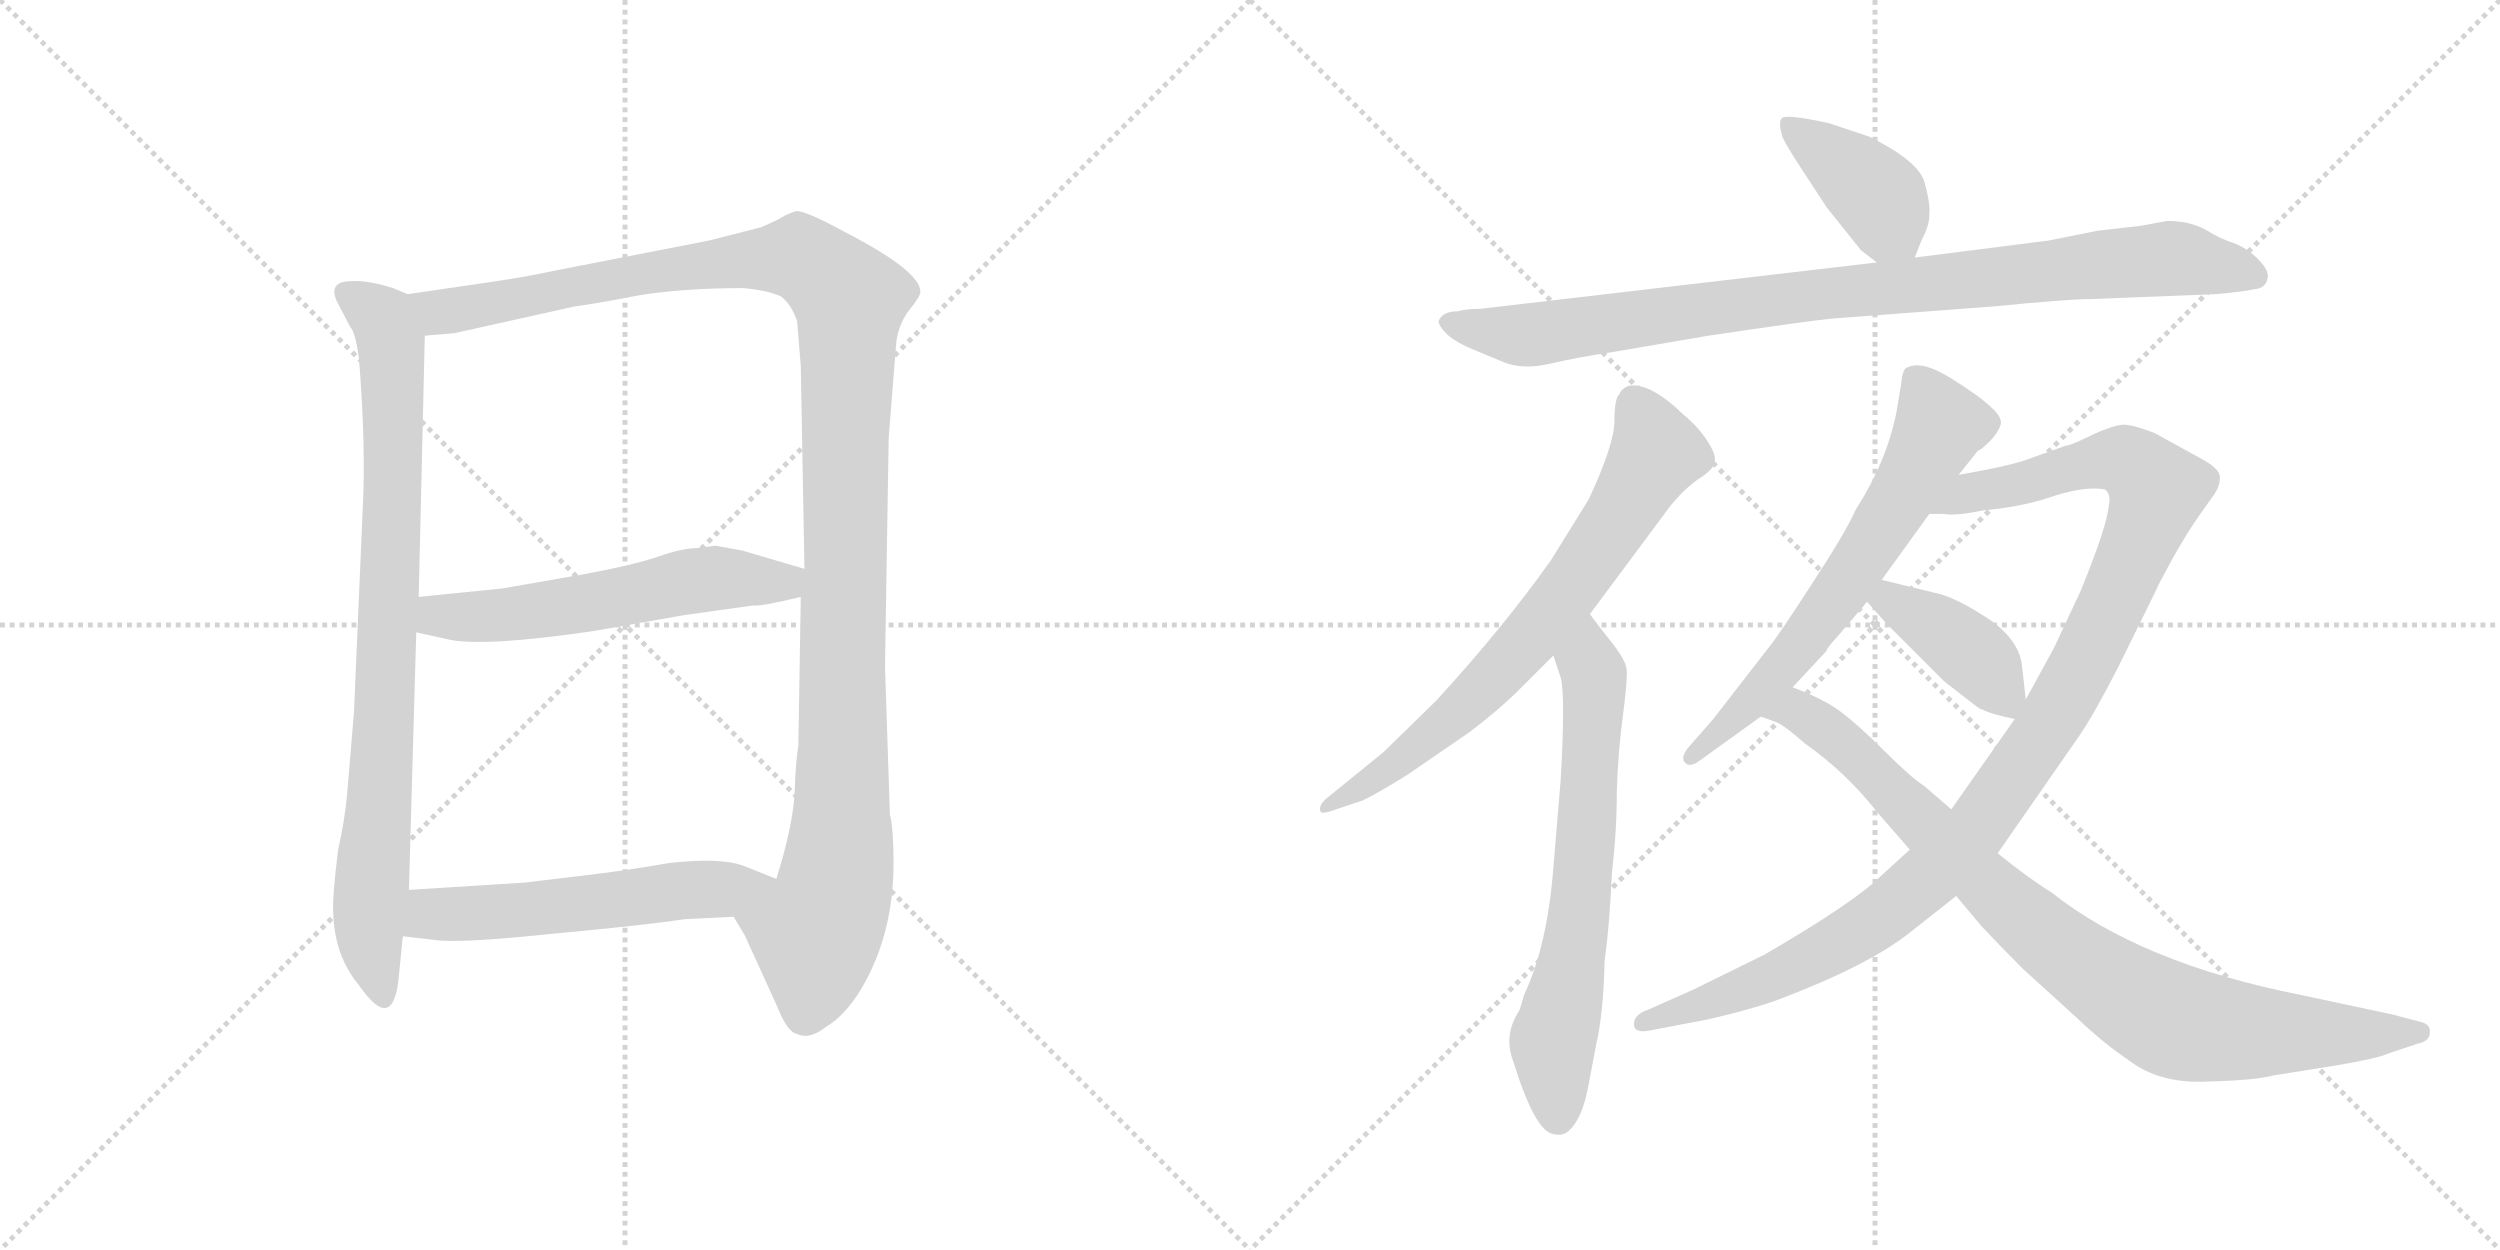<svg version="1.1" viewBox="0 0 2048 1024" xmlns="http://www.w3.org/2000/svg">
  <g stroke="lightgray" stroke-dasharray="1,1" stroke-width="1" transform="scale(4, 4)">
    <line x1="0" y1="0" x2="256" y2="256"></line>
    <line x1="256" y1="0" x2="0" y2="256"></line>
    <line x1="128" y1="0" x2="128" y2="256"></line>
    <line x1="0" y1="128" x2="256" y2="128"></line>
    <line x1="256" y1="0" x2="512" y2="256"></line>
    <line x1="512" y1="0" x2="256" y2="256"></line>
    <line x1="384" y1="0" x2="384" y2="256"></line>
    <line x1="256" y1="128" x2="512" y2="128"></line>
  </g>
<g transform="scale(1, -1) translate(0, -850)">
   <style type="text/css">
    @keyframes keyframes0 {
      from {
       stroke: black;
       stroke-dashoffset: 841;
       stroke-width: 128;
       }
       73% {
       animation-timing-function: step-end;
       stroke: black;
       stroke-dashoffset: 0;
       stroke-width: 128;
       }
       to {
       stroke: black;
       stroke-width: 1024;
       }
       }
       #make-me-a-hanzi-animation-0 {
         animation: keyframes0 0.934s both;
         animation-delay: 0s;
         animation-timing-function: linear;
       }
    @keyframes keyframes1 {
      from {
       stroke: black;
       stroke-dashoffset: 1218;
       stroke-width: 128;
       }
       80% {
       animation-timing-function: step-end;
       stroke: black;
       stroke-dashoffset: 0;
       stroke-width: 128;
       }
       to {
       stroke: black;
       stroke-width: 1024;
       }
       }
       #make-me-a-hanzi-animation-1 {
         animation: keyframes1 1.241s both;
         animation-delay: 0.934s;
         animation-timing-function: linear;
       }
    @keyframes keyframes2 {
      from {
       stroke: black;
       stroke-dashoffset: 565;
       stroke-width: 128;
       }
       65% {
       animation-timing-function: step-end;
       stroke: black;
       stroke-dashoffset: 0;
       stroke-width: 128;
       }
       to {
       stroke: black;
       stroke-width: 1024;
       }
       }
       #make-me-a-hanzi-animation-2 {
         animation: keyframes2 0.71s both;
         animation-delay: 2.176s;
         animation-timing-function: linear;
       }
    @keyframes keyframes3 {
      from {
       stroke: black;
       stroke-dashoffset: 552;
       stroke-width: 128;
       }
       64% {
       animation-timing-function: step-end;
       stroke: black;
       stroke-dashoffset: 0;
       stroke-width: 128;
       }
       to {
       stroke: black;
       stroke-width: 1024;
       }
       }
       #make-me-a-hanzi-animation-3 {
         animation: keyframes3 0.699s both;
         animation-delay: 2.885s;
         animation-timing-function: linear;
       }
    @keyframes keyframes4 {
      from {
       stroke: black;
       stroke-dashoffset: 399;
       stroke-width: 128;
       }
       56% {
       animation-timing-function: step-end;
       stroke: black;
       stroke-dashoffset: 0;
       stroke-width: 128;
       }
       to {
       stroke: black;
       stroke-width: 1024;
       }
       }
       #make-me-a-hanzi-animation-4 {
         animation: keyframes4 0.575s both;
         animation-delay: 3.585s;
         animation-timing-function: linear;
       }
    @keyframes keyframes5 {
      from {
       stroke: black;
       stroke-dashoffset: 921;
       stroke-width: 128;
       }
       75% {
       animation-timing-function: step-end;
       stroke: black;
       stroke-dashoffset: 0;
       stroke-width: 128;
       }
       to {
       stroke: black;
       stroke-width: 1024;
       }
       }
       #make-me-a-hanzi-animation-5 {
         animation: keyframes5 1s both;
         animation-delay: 4.159s;
         animation-timing-function: linear;
       }
    @keyframes keyframes6 {
      from {
       stroke: black;
       stroke-dashoffset: 702;
       stroke-width: 128;
       }
       70% {
       animation-timing-function: step-end;
       stroke: black;
       stroke-dashoffset: 0;
       stroke-width: 128;
       }
       to {
       stroke: black;
       stroke-width: 1024;
       }
       }
       #make-me-a-hanzi-animation-6 {
         animation: keyframes6 0.821s both;
         animation-delay: 5.159s;
         animation-timing-function: linear;
       }
    @keyframes keyframes7 {
      from {
       stroke: black;
       stroke-dashoffset: 662;
       stroke-width: 128;
       }
       68% {
       animation-timing-function: step-end;
       stroke: black;
       stroke-dashoffset: 0;
       stroke-width: 128;
       }
       to {
       stroke: black;
       stroke-width: 1024;
       }
       }
       #make-me-a-hanzi-animation-7 {
         animation: keyframes7 0.789s both;
         animation-delay: 5.98s;
         animation-timing-function: linear;
       }
    @keyframes keyframes8 {
      from {
       stroke: black;
       stroke-dashoffset: 640;
       stroke-width: 128;
       }
       68% {
       animation-timing-function: step-end;
       stroke: black;
       stroke-dashoffset: 0;
       stroke-width: 128;
       }
       to {
       stroke: black;
       stroke-width: 1024;
       }
       }
       #make-me-a-hanzi-animation-8 {
         animation: keyframes8 0.771s both;
         animation-delay: 6.769s;
         animation-timing-function: linear;
       }
    @keyframes keyframes9 {
      from {
       stroke: black;
       stroke-dashoffset: 1088;
       stroke-width: 128;
       }
       78% {
       animation-timing-function: step-end;
       stroke: black;
       stroke-dashoffset: 0;
       stroke-width: 128;
       }
       to {
       stroke: black;
       stroke-width: 1024;
       }
       }
       #make-me-a-hanzi-animation-9 {
         animation: keyframes9 1.135s both;
         animation-delay: 7.54s;
         animation-timing-function: linear;
       }
    @keyframes keyframes10 {
      from {
       stroke: black;
       stroke-dashoffset: 398;
       stroke-width: 128;
       }
       56% {
       animation-timing-function: step-end;
       stroke: black;
       stroke-dashoffset: 0;
       stroke-width: 128;
       }
       to {
       stroke: black;
       stroke-width: 1024;
       }
       }
       #make-me-a-hanzi-animation-10 {
         animation: keyframes10 0.574s both;
         animation-delay: 8.675s;
         animation-timing-function: linear;
       }
    @keyframes keyframes11 {
      from {
       stroke: black;
       stroke-dashoffset: 882;
       stroke-width: 128;
       }
       74% {
       animation-timing-function: step-end;
       stroke: black;
       stroke-dashoffset: 0;
       stroke-width: 128;
       }
       to {
       stroke: black;
       stroke-width: 1024;
       }
       }
       #make-me-a-hanzi-animation-11 {
         animation: keyframes11 0.968s both;
         animation-delay: 9.249s;
         animation-timing-function: linear;
       }
</style>
<path d="M 297.0 430.0 L 290.0 267.0 L 285.0 207.0 Q 283.0 180.0 277.0 154.0 Q 272.0 114.0 273.0 102.0 Q 274.0 67.0 294.0 43.0 Q 323.0 1.0 327.0 53.0 L 330.0 83.0 L 335.0 121.0 L 341.0 332.0 L 343.0 361.0 L 348.0 575.0 C 349.0 603.0 349.0 603.0 334.0 609.0 L 322.0 614.0 Q 297.0 622.0 281.0 619.0 Q 270.0 616.0 276.0 603.0 L 287.0 582.0 Q 291.0 578.0 294.0 557.0 Q 300.0 483.0 297.0 430.0 Z" fill="lightgray"></path> 
<path d="M 601.0 99.0 L 610.0 84.0 L 636.0 27.0 Q 645.0 4.0 653.0 3.0 Q 663.0 -2.0 677.0 9.0 Q 692.0 18.0 705.0 39.0 Q 732.0 84.0 732.0 143.0 Q 732.0 171.0 729.0 183.0 L 725.0 304.0 L 728.0 491.0 L 734.0 567.0 Q 735.0 582.0 744.0 595.0 Q 754.0 607.0 754.0 611.0 Q 754.0 628.0 692.0 660.0 Q 659.0 678.0 652.0 677.0 Q 645.0 675.0 637.0 670.0 L 624.0 664.0 L 581.0 653.0 L 453.0 628.0 Q 430.0 623.0 402.0 619.0 L 334.0 609.0 C 304.0 605.0 318.0 572.0 348.0 575.0 L 372.0 577.0 L 471.0 599.0 Q 487.0 601.0 523.0 608.0 Q 560.0 614.0 609.0 614.0 Q 630.0 612.0 640.0 607.0 Q 648.0 601.0 653.0 587.0 L 656.0 550.0 L 659.0 384.0 L 656.0 361.0 L 654.0 239.0 Q 652.0 228.0 651.0 202.0 Q 650.0 175.0 636.0 130.0 C 628.0 101.0 587.0 125.0 601.0 99.0 Z" fill="lightgray"></path> 
<path d="M 341.0 332.0 L 368.0 326.0 Q 397.0 320.0 486.0 333.0 L 560.0 346.0 L 617.0 354.0 Q 623.0 353.0 656.0 361.0 C 685.0 368.0 688.0 376.0 659.0 384.0 L 608.0 399.0 Q 602.0 400.0 586.0 403.0 L 571.0 401.0 Q 559.0 401.0 539.0 394.0 Q 519.0 387.0 475.0 379.0 L 412.0 368.0 L 343.0 361.0 C 313.0 358.0 312.0 339.0 341.0 332.0 Z" fill="lightgray"></path> 
<path d="M 330.0 83.0 L 356.0 80.0 Q 376.0 77.0 452.0 85.0 Q 528.0 92.0 561.0 97.0 L 601.0 99.0 C 631.0 100.0 664.0 119.0 636.0 130.0 L 611.0 140.0 Q 592.0 148.0 548.0 143.0 Q 520.0 138.0 488.0 134.0 L 430.0 127.0 L 335.0 121.0 C 305.0 119.0 300.0 86.0 330.0 83.0 Z" fill="lightgray"></path> 
<path d="M 1568.5 639.0 L 1574.5 654.0 Q 1580.5 665.0 1580.5 674.0 Q 1581.5 683.0 1576.5 701.0 Q 1571.5 718.0 1531.5 738.0 L 1498.5 749.0 Q 1462.5 757.0 1459.5 753.0 Q 1456.5 749.0 1460.5 737.0 Q 1465.5 727.0 1479.5 706.0 L 1496.5 680.0 L 1524.5 645.0 L 1537.5 635.0 C 1559.5 618.0 1559.5 618.0 1568.5 639.0 Z" fill="lightgray"></path> 
<path d="M 1194.5 595.0 Q 1181.5 595.0 1178.5 587.0 Q 1178.5 583.0 1185.5 576.0 Q 1193.5 569.0 1208.5 563.0 L 1232.5 553.0 Q 1248.5 547.0 1269.5 552.0 Q 1290.5 557.0 1323.5 562.0 L 1399.5 575.0 Q 1480.5 587.0 1500.5 589.0 L 1633.5 599.0 Q 1694.5 605.0 1712.5 605.0 L 1814.5 609.0 Q 1837.5 611.0 1846.5 613.0 Q 1856.5 614.0 1857.5 622.0 Q 1859.5 628.0 1849.5 638.0 Q 1840.5 647.0 1829.5 651.0 Q 1819.5 654.0 1806.5 662.0 Q 1793.5 669.0 1775.5 669.0 L 1753.5 665.0 L 1718.5 661.0 L 1678.5 653.0 L 1568.5 639.0 L 1537.5 635.0 L 1212.5 597.0 Q 1200.5 597.0 1194.5 595.0 Z" fill="lightgray"></path> 
<path d="M 1302.5 347.0 L 1363.5 429.0 Q 1375.5 446.0 1390.5 457.0 Q 1403.5 465.0 1404.5 471.0 Q 1406.5 477.0 1398.5 489.0 Q 1391.5 500.0 1379.5 510.0 Q 1351.5 537.0 1334.5 534.0 Q 1328.5 532.0 1326.5 527.0 Q 1322.5 523.0 1322.5 505.0 Q 1322.5 486.0 1301.5 441.0 L 1270.5 391.0 Q 1231.5 336.0 1176.5 276.0 L 1133.5 234.0 L 1085.5 195.0 Q 1080.5 190.0 1081.5 186.0 Q 1081.5 182.0 1094.5 187.0 L 1112.5 193.0 Q 1118.5 194.0 1152.5 215.0 L 1203.5 250.0 Q 1228.5 269.0 1244.5 285.0 L 1272.5 313.0 L 1302.5 347.0 Z" fill="lightgray"></path> 
<path d="M 1272.5 313.0 L 1278.5 295.0 Q 1282.5 281.0 1278.5 211.0 L 1272.5 139.0 Q 1267.5 75.0 1248.5 35.0 Q 1246.5 27.0 1244.5 22.0 Q 1231.5 2.0 1239.5 -19.0 Q 1257.5 -77.0 1272.5 -79.0 Q 1280.5 -81.0 1285.5 -76.0 Q 1296.5 -66.0 1301.5 -38.0 L 1307.5 -6.0 Q 1313.5 19.0 1314.5 63.0 Q 1318.5 91.0 1320.5 135.0 Q 1324.5 169.0 1324.5 202.0 Q 1325.5 234.0 1329.5 264.0 Q 1333.5 294.0 1332.5 302.0 Q 1331.5 310.0 1318.5 326.0 Q 1306.5 341.0 1302.5 347.0 C 1284.5 371.0 1263.5 341.0 1272.5 313.0 Z" fill="lightgray"></path> 
<path d="M 1604.5 461.0 L 1620.5 481.0 Q 1622.5 481.0 1629.5 488.0 Q 1636.5 495.0 1638.5 501.0 Q 1641.5 507.0 1631.5 516.0 Q 1622.5 525.0 1598.5 540.0 Q 1574.5 555.0 1562.5 549.0 Q 1558.5 548.0 1557.5 536.0 L 1553.5 512.0 Q 1545.5 472.0 1520.5 433.0 Q 1511.5 413.0 1484.5 372.0 Q 1457.5 330.0 1448.5 319.0 L 1403.5 261.0 L 1382.5 237.0 Q 1376.5 229.0 1380.5 225.0 Q 1384.5 221.0 1392.5 227.0 L 1442.5 263.0 L 1468.5 287.0 L 1496.5 317.0 Q 1495.5 318.0 1506.5 330.0 L 1529.5 357.0 L 1541.5 375.0 L 1580.5 429.0 L 1604.5 461.0 Z" fill="lightgray"></path> 
<path d="M 1564.5 154.0 L 1541.5 133.0 Q 1519.5 111.0 1445.5 68.0 L 1386.5 39.0 L 1350.5 23.0 Q 1338.5 19.0 1338.5 11.0 Q 1338.5 3.0 1352.5 6.0 L 1399.5 15.0 Q 1434.5 23.0 1456.5 31.0 Q 1530.5 59.0 1564.5 86.0 L 1602.5 116.0 L 1636.5 151.0 L 1702.5 246.0 Q 1714.5 263.0 1735.5 304.0 L 1766.5 367.0 Q 1766.5 368.0 1779.5 392.0 Q 1792.5 415.0 1802.5 429.0 L 1812.5 443.0 Q 1818.5 451.0 1818.5 458.0 Q 1819.5 465.0 1805.5 473.0 L 1765.5 495.0 Q 1745.5 503.0 1737.5 502.0 Q 1730.5 501.0 1716.5 495.0 Q 1696.5 485.0 1692.5 485.0 L 1664.5 475.0 Q 1650.5 469.0 1604.5 461.0 C 1575.5 455.0 1550.5 429.0 1580.5 429.0 L 1592.5 429.0 Q 1600.5 427.0 1625.5 432.0 Q 1658.5 435.0 1683.5 444.0 Q 1709.5 452.0 1724.5 449.0 Q 1729.5 445.0 1727.5 436.0 Q 1726.5 420.0 1704.5 366.0 L 1682.5 319.0 L 1659.5 277.0 L 1650.5 261.0 L 1598.5 187.0 L 1564.5 154.0 Z" fill="lightgray"></path> 
<path d="M 1529.5 357.0 L 1546.5 338.0 L 1592.5 292.0 Q 1620.5 270.0 1622.5 269.0 L 1623.5 269.0 Q 1630.5 265.0 1650.5 261.0 C 1661.5 259.0 1661.5 259.0 1659.5 277.0 L 1656.5 304.0 Q 1654.5 325.0 1630.5 342.0 Q 1606.5 358.0 1590.5 363.0 L 1541.5 375.0 C 1512.5 382.0 1509.5 379.0 1529.5 357.0 Z" fill="lightgray"></path> 
<path d="M 1537.5 185.0 L 1564.5 154.0 L 1602.5 116.0 L 1623.5 91.0 Q 1636.5 77.0 1657.5 56.0 L 1701.5 16.0 Q 1723.5 -5.0 1744.5 -19.0 Q 1769.5 -38.0 1808.5 -36.0 Q 1847.5 -35.0 1862.5 -31.0 L 1912.5 -23.0 Q 1948.5 -17.0 1956.5 -13.0 L 1980.5 -5.0 Q 1990.5 -3.0 1990.5 4.0 Q 1991.5 11.0 1982.5 13.0 L 1959.5 19.0 L 1884.5 35.0 Q 1753.5 61.0 1680.5 119.0 Q 1662.5 130.0 1636.5 151.0 L 1598.5 187.0 L 1576.5 206.0 Q 1565.5 213.0 1543.5 235.0 Q 1521.5 257.0 1506.5 268.0 Q 1492.5 278.0 1468.5 287.0 C 1440.5 299.0 1414.5 275.0 1442.5 263.0 L 1453.5 259.0 Q 1460.5 257.0 1478.5 241.0 Q 1512.5 217.0 1537.5 185.0 Z" fill="lightgray"></path> 
      <clipPath id="make-me-a-hanzi-clip-0">
      <path d="M 297.0 430.0 L 290.0 267.0 L 285.0 207.0 Q 283.0 180.0 277.0 154.0 Q 272.0 114.0 273.0 102.0 Q 274.0 67.0 294.0 43.0 Q 323.0 1.0 327.0 53.0 L 330.0 83.0 L 335.0 121.0 L 341.0 332.0 L 343.0 361.0 L 348.0 575.0 C 349.0 603.0 349.0 603.0 334.0 609.0 L 322.0 614.0 Q 297.0 622.0 281.0 619.0 Q 270.0 616.0 276.0 603.0 L 287.0 582.0 Q 291.0 578.0 294.0 557.0 Q 300.0 483.0 297.0 430.0 Z" fill="lightgray"></path>
      </clipPath>
      <path clip-path="url(#make-me-a-hanzi-clip-0)" d="M 283.0 610.0 L 317.0 582.0 L 322.0 537.0 L 316.0 280.0 L 302.0 84.0 L 311.0 43.0 " fill="none" id="make-me-a-hanzi-animation-0" stroke-dasharray="713 1426" stroke-linecap="round"></path>

      <clipPath id="make-me-a-hanzi-clip-1">
      <path d="M 601.0 99.0 L 610.0 84.0 L 636.0 27.0 Q 645.0 4.0 653.0 3.0 Q 663.0 -2.0 677.0 9.0 Q 692.0 18.0 705.0 39.0 Q 732.0 84.0 732.0 143.0 Q 732.0 171.0 729.0 183.0 L 725.0 304.0 L 728.0 491.0 L 734.0 567.0 Q 735.0 582.0 744.0 595.0 Q 754.0 607.0 754.0 611.0 Q 754.0 628.0 692.0 660.0 Q 659.0 678.0 652.0 677.0 Q 645.0 675.0 637.0 670.0 L 624.0 664.0 L 581.0 653.0 L 453.0 628.0 Q 430.0 623.0 402.0 619.0 L 334.0 609.0 C 304.0 605.0 318.0 572.0 348.0 575.0 L 372.0 577.0 L 471.0 599.0 Q 487.0 601.0 523.0 608.0 Q 560.0 614.0 609.0 614.0 Q 630.0 612.0 640.0 607.0 Q 648.0 601.0 653.0 587.0 L 656.0 550.0 L 659.0 384.0 L 656.0 361.0 L 654.0 239.0 Q 652.0 228.0 651.0 202.0 Q 650.0 175.0 636.0 130.0 C 628.0 101.0 587.0 125.0 601.0 99.0 Z" fill="lightgray"></path>
      </clipPath>
      <path clip-path="url(#make-me-a-hanzi-clip-1)" d="M 341.0 605.0 L 365.0 594.0 L 549.0 630.0 L 655.0 639.0 L 696.0 605.0 L 688.0 151.0 L 681.0 111.0 L 668.0 85.0 L 660.0 21.0 " fill="none" id="make-me-a-hanzi-animation-1" stroke-dasharray="1090 2180" stroke-linecap="round"></path>

      <clipPath id="make-me-a-hanzi-clip-2">
      <path d="M 341.0 332.0 L 368.0 326.0 Q 397.0 320.0 486.0 333.0 L 560.0 346.0 L 617.0 354.0 Q 623.0 353.0 656.0 361.0 C 685.0 368.0 688.0 376.0 659.0 384.0 L 608.0 399.0 Q 602.0 400.0 586.0 403.0 L 571.0 401.0 Q 559.0 401.0 539.0 394.0 Q 519.0 387.0 475.0 379.0 L 412.0 368.0 L 343.0 361.0 C 313.0 358.0 312.0 339.0 341.0 332.0 Z" fill="lightgray"></path>
      </clipPath>
      <path clip-path="url(#make-me-a-hanzi-clip-2)" d="M 351.0 353.0 L 359.0 345.0 L 418.0 346.0 L 588.0 377.0 L 641.0 372.0 L 651.0 379.0 " fill="none" id="make-me-a-hanzi-animation-2" stroke-dasharray="437 874" stroke-linecap="round"></path>

      <clipPath id="make-me-a-hanzi-clip-3">
      <path d="M 330.0 83.0 L 356.0 80.0 Q 376.0 77.0 452.0 85.0 Q 528.0 92.0 561.0 97.0 L 601.0 99.0 C 631.0 100.0 664.0 119.0 636.0 130.0 L 611.0 140.0 Q 592.0 148.0 548.0 143.0 Q 520.0 138.0 488.0 134.0 L 430.0 127.0 L 335.0 121.0 C 305.0 119.0 300.0 86.0 330.0 83.0 Z" fill="lightgray"></path>
      </clipPath>
      <path clip-path="url(#make-me-a-hanzi-clip-3)" d="M 337.0 88.0 L 360.0 102.0 L 440.0 105.0 L 628.0 128.0 " fill="none" id="make-me-a-hanzi-animation-3" stroke-dasharray="424 848" stroke-linecap="round"></path>

      <clipPath id="make-me-a-hanzi-clip-4">
      <path d="M 1568.5 639.0 L 1574.5 654.0 Q 1580.5 665.0 1580.5 674.0 Q 1581.5 683.0 1576.5 701.0 Q 1571.5 718.0 1531.5 738.0 L 1498.5 749.0 Q 1462.5 757.0 1459.5 753.0 Q 1456.5 749.0 1460.5 737.0 Q 1465.5 727.0 1479.5 706.0 L 1496.5 680.0 L 1524.5 645.0 L 1537.5 635.0 C 1559.5 618.0 1559.5 618.0 1568.5 639.0 Z" fill="lightgray"></path>
      </clipPath>
      <path clip-path="url(#make-me-a-hanzi-clip-4)" d="M 1463.5 749.0 L 1534.5 693.0 L 1559.5 647.0 " fill="none" id="make-me-a-hanzi-animation-4" stroke-dasharray="271 542" stroke-linecap="round"></path>

      <clipPath id="make-me-a-hanzi-clip-5">
      <path d="M 1194.5 595.0 Q 1181.5 595.0 1178.5 587.0 Q 1178.5 583.0 1185.5 576.0 Q 1193.5 569.0 1208.5 563.0 L 1232.5 553.0 Q 1248.5 547.0 1269.5 552.0 Q 1290.5 557.0 1323.5 562.0 L 1399.5 575.0 Q 1480.5 587.0 1500.5 589.0 L 1633.5 599.0 Q 1694.5 605.0 1712.5 605.0 L 1814.5 609.0 Q 1837.5 611.0 1846.5 613.0 Q 1856.5 614.0 1857.5 622.0 Q 1859.5 628.0 1849.5 638.0 Q 1840.5 647.0 1829.5 651.0 Q 1819.5 654.0 1806.5 662.0 Q 1793.5 669.0 1775.5 669.0 L 1753.5 665.0 L 1718.5 661.0 L 1678.5 653.0 L 1568.5 639.0 L 1537.5 635.0 L 1212.5 597.0 Q 1200.5 597.0 1194.5 595.0 Z" fill="lightgray"></path>
      </clipPath>
      <path clip-path="url(#make-me-a-hanzi-clip-5)" d="M 1187.5 585.0 L 1250.5 575.0 L 1501.5 611.0 L 1775.5 638.0 L 1846.5 624.0 " fill="none" id="make-me-a-hanzi-animation-5" stroke-dasharray="793 1586" stroke-linecap="round"></path>

      <clipPath id="make-me-a-hanzi-clip-6">
      <path d="M 1302.5 347.0 L 1363.5 429.0 Q 1375.5 446.0 1390.5 457.0 Q 1403.5 465.0 1404.5 471.0 Q 1406.5 477.0 1398.5 489.0 Q 1391.5 500.0 1379.5 510.0 Q 1351.5 537.0 1334.5 534.0 Q 1328.5 532.0 1326.5 527.0 Q 1322.5 523.0 1322.5 505.0 Q 1322.5 486.0 1301.5 441.0 L 1270.5 391.0 Q 1231.5 336.0 1176.5 276.0 L 1133.5 234.0 L 1085.5 195.0 Q 1080.5 190.0 1081.5 186.0 Q 1081.5 182.0 1094.5 187.0 L 1112.5 193.0 Q 1118.5 194.0 1152.5 215.0 L 1203.5 250.0 Q 1228.5 269.0 1244.5 285.0 L 1272.5 313.0 L 1302.5 347.0 Z" fill="lightgray"></path>
      </clipPath>
      <path clip-path="url(#make-me-a-hanzi-clip-6)" d="M 1338.5 521.0 L 1356.5 479.0 L 1286.5 368.0 L 1187.5 260.0 L 1087.5 189.0 " fill="none" id="make-me-a-hanzi-animation-6" stroke-dasharray="574 1148" stroke-linecap="round"></path>

      <clipPath id="make-me-a-hanzi-clip-7">
      <path d="M 1272.5 313.0 L 1278.5 295.0 Q 1282.5 281.0 1278.5 211.0 L 1272.5 139.0 Q 1267.5 75.0 1248.5 35.0 Q 1246.5 27.0 1244.5 22.0 Q 1231.5 2.0 1239.5 -19.0 Q 1257.5 -77.0 1272.5 -79.0 Q 1280.5 -81.0 1285.5 -76.0 Q 1296.5 -66.0 1301.5 -38.0 L 1307.5 -6.0 Q 1313.5 19.0 1314.5 63.0 Q 1318.5 91.0 1320.5 135.0 Q 1324.5 169.0 1324.5 202.0 Q 1325.5 234.0 1329.5 264.0 Q 1333.5 294.0 1332.5 302.0 Q 1331.5 310.0 1318.5 326.0 Q 1306.5 341.0 1302.5 347.0 C 1284.5 371.0 1263.5 341.0 1272.5 313.0 Z" fill="lightgray"></path>
      </clipPath>
      <path clip-path="url(#make-me-a-hanzi-clip-7)" d="M 1300.5 339.0 L 1306.5 290.0 L 1303.5 227.0 L 1293.5 97.0 L 1272.5 1.0 L 1275.5 -64.0 " fill="none" id="make-me-a-hanzi-animation-7" stroke-dasharray="534 1068" stroke-linecap="round"></path>

      <clipPath id="make-me-a-hanzi-clip-8">
      <path d="M 1604.5 461.0 L 1620.5 481.0 Q 1622.5 481.0 1629.5 488.0 Q 1636.5 495.0 1638.5 501.0 Q 1641.5 507.0 1631.5 516.0 Q 1622.5 525.0 1598.5 540.0 Q 1574.5 555.0 1562.5 549.0 Q 1558.5 548.0 1557.5 536.0 L 1553.5 512.0 Q 1545.5 472.0 1520.5 433.0 Q 1511.5 413.0 1484.5 372.0 Q 1457.5 330.0 1448.5 319.0 L 1403.5 261.0 L 1382.5 237.0 Q 1376.5 229.0 1380.5 225.0 Q 1384.5 221.0 1392.5 227.0 L 1442.5 263.0 L 1468.5 287.0 L 1496.5 317.0 Q 1495.5 318.0 1506.5 330.0 L 1529.5 357.0 L 1541.5 375.0 L 1580.5 429.0 L 1604.5 461.0 Z" fill="lightgray"></path>
      </clipPath>
      <path clip-path="url(#make-me-a-hanzi-clip-8)" d="M 1569.5 539.0 L 1589.5 502.0 L 1569.5 462.0 L 1469.5 314.0 L 1385.5 230.0 " fill="none" id="make-me-a-hanzi-animation-8" stroke-dasharray="512 1024" stroke-linecap="round"></path>

      <clipPath id="make-me-a-hanzi-clip-9">
      <path d="M 1564.5 154.0 L 1541.5 133.0 Q 1519.5 111.0 1445.5 68.0 L 1386.5 39.0 L 1350.5 23.0 Q 1338.5 19.0 1338.5 11.0 Q 1338.5 3.0 1352.5 6.0 L 1399.5 15.0 Q 1434.5 23.0 1456.5 31.0 Q 1530.5 59.0 1564.5 86.0 L 1602.5 116.0 L 1636.5 151.0 L 1702.5 246.0 Q 1714.5 263.0 1735.5 304.0 L 1766.5 367.0 Q 1766.5 368.0 1779.5 392.0 Q 1792.5 415.0 1802.5 429.0 L 1812.5 443.0 Q 1818.5 451.0 1818.5 458.0 Q 1819.5 465.0 1805.5 473.0 L 1765.5 495.0 Q 1745.5 503.0 1737.5 502.0 Q 1730.5 501.0 1716.5 495.0 Q 1696.5 485.0 1692.5 485.0 L 1664.5 475.0 Q 1650.5 469.0 1604.5 461.0 C 1575.5 455.0 1550.5 429.0 1580.5 429.0 L 1592.5 429.0 Q 1600.5 427.0 1625.5 432.0 Q 1658.5 435.0 1683.5 444.0 Q 1709.5 452.0 1724.5 449.0 Q 1729.5 445.0 1727.5 436.0 Q 1726.5 420.0 1704.5 366.0 L 1682.5 319.0 L 1659.5 277.0 L 1650.5 261.0 L 1598.5 187.0 L 1564.5 154.0 Z" fill="lightgray"></path>
      </clipPath>
      <path clip-path="url(#make-me-a-hanzi-clip-9)" d="M 1586.5 433.0 L 1617.5 448.0 L 1731.5 474.0 L 1747.5 470.0 L 1766.5 446.0 L 1708.5 308.0 L 1661.5 231.0 L 1605.5 156.0 L 1553.5 109.0 L 1489.5 68.0 L 1404.5 30.0 L 1346.5 12.0 " fill="none" id="make-me-a-hanzi-animation-9" stroke-dasharray="960 1920" stroke-linecap="round"></path>

      <clipPath id="make-me-a-hanzi-clip-10">
      <path d="M 1529.5 357.0 L 1546.5 338.0 L 1592.5 292.0 Q 1620.5 270.0 1622.5 269.0 L 1623.5 269.0 Q 1630.5 265.0 1650.5 261.0 C 1661.5 259.0 1661.5 259.0 1659.5 277.0 L 1656.5 304.0 Q 1654.5 325.0 1630.5 342.0 Q 1606.5 358.0 1590.5 363.0 L 1541.5 375.0 C 1512.5 382.0 1509.5 379.0 1529.5 357.0 Z" fill="lightgray"></path>
      </clipPath>
      <path clip-path="url(#make-me-a-hanzi-clip-10)" d="M 1539.5 357.0 L 1548.5 358.0 L 1578.5 341.0 L 1623.5 307.0 L 1643.5 270.0 " fill="none" id="make-me-a-hanzi-animation-10" stroke-dasharray="270 540" stroke-linecap="round"></path>

      <clipPath id="make-me-a-hanzi-clip-11">
      <path d="M 1537.5 185.0 L 1564.5 154.0 L 1602.5 116.0 L 1623.5 91.0 Q 1636.5 77.0 1657.5 56.0 L 1701.5 16.0 Q 1723.5 -5.0 1744.5 -19.0 Q 1769.5 -38.0 1808.5 -36.0 Q 1847.5 -35.0 1862.5 -31.0 L 1912.5 -23.0 Q 1948.5 -17.0 1956.5 -13.0 L 1980.5 -5.0 Q 1990.5 -3.0 1990.5 4.0 Q 1991.5 11.0 1982.5 13.0 L 1959.5 19.0 L 1884.5 35.0 Q 1753.5 61.0 1680.5 119.0 Q 1662.5 130.0 1636.5 151.0 L 1598.5 187.0 L 1576.5 206.0 Q 1565.5 213.0 1543.5 235.0 Q 1521.5 257.0 1506.5 268.0 Q 1492.5 278.0 1468.5 287.0 C 1440.5 299.0 1414.5 275.0 1442.5 263.0 L 1453.5 259.0 Q 1460.5 257.0 1478.5 241.0 Q 1512.5 217.0 1537.5 185.0 Z" fill="lightgray"></path>
      </clipPath>
      <path clip-path="url(#make-me-a-hanzi-clip-11)" d="M 1449.5 264.0 L 1472.5 268.0 L 1491.5 256.0 L 1674.5 83.0 L 1779.5 14.0 L 1842.5 5.0 L 1981.5 4.0 " fill="none" id="make-me-a-hanzi-animation-11" stroke-dasharray="754 1508" stroke-linecap="round"></path>

</g>
</svg>
